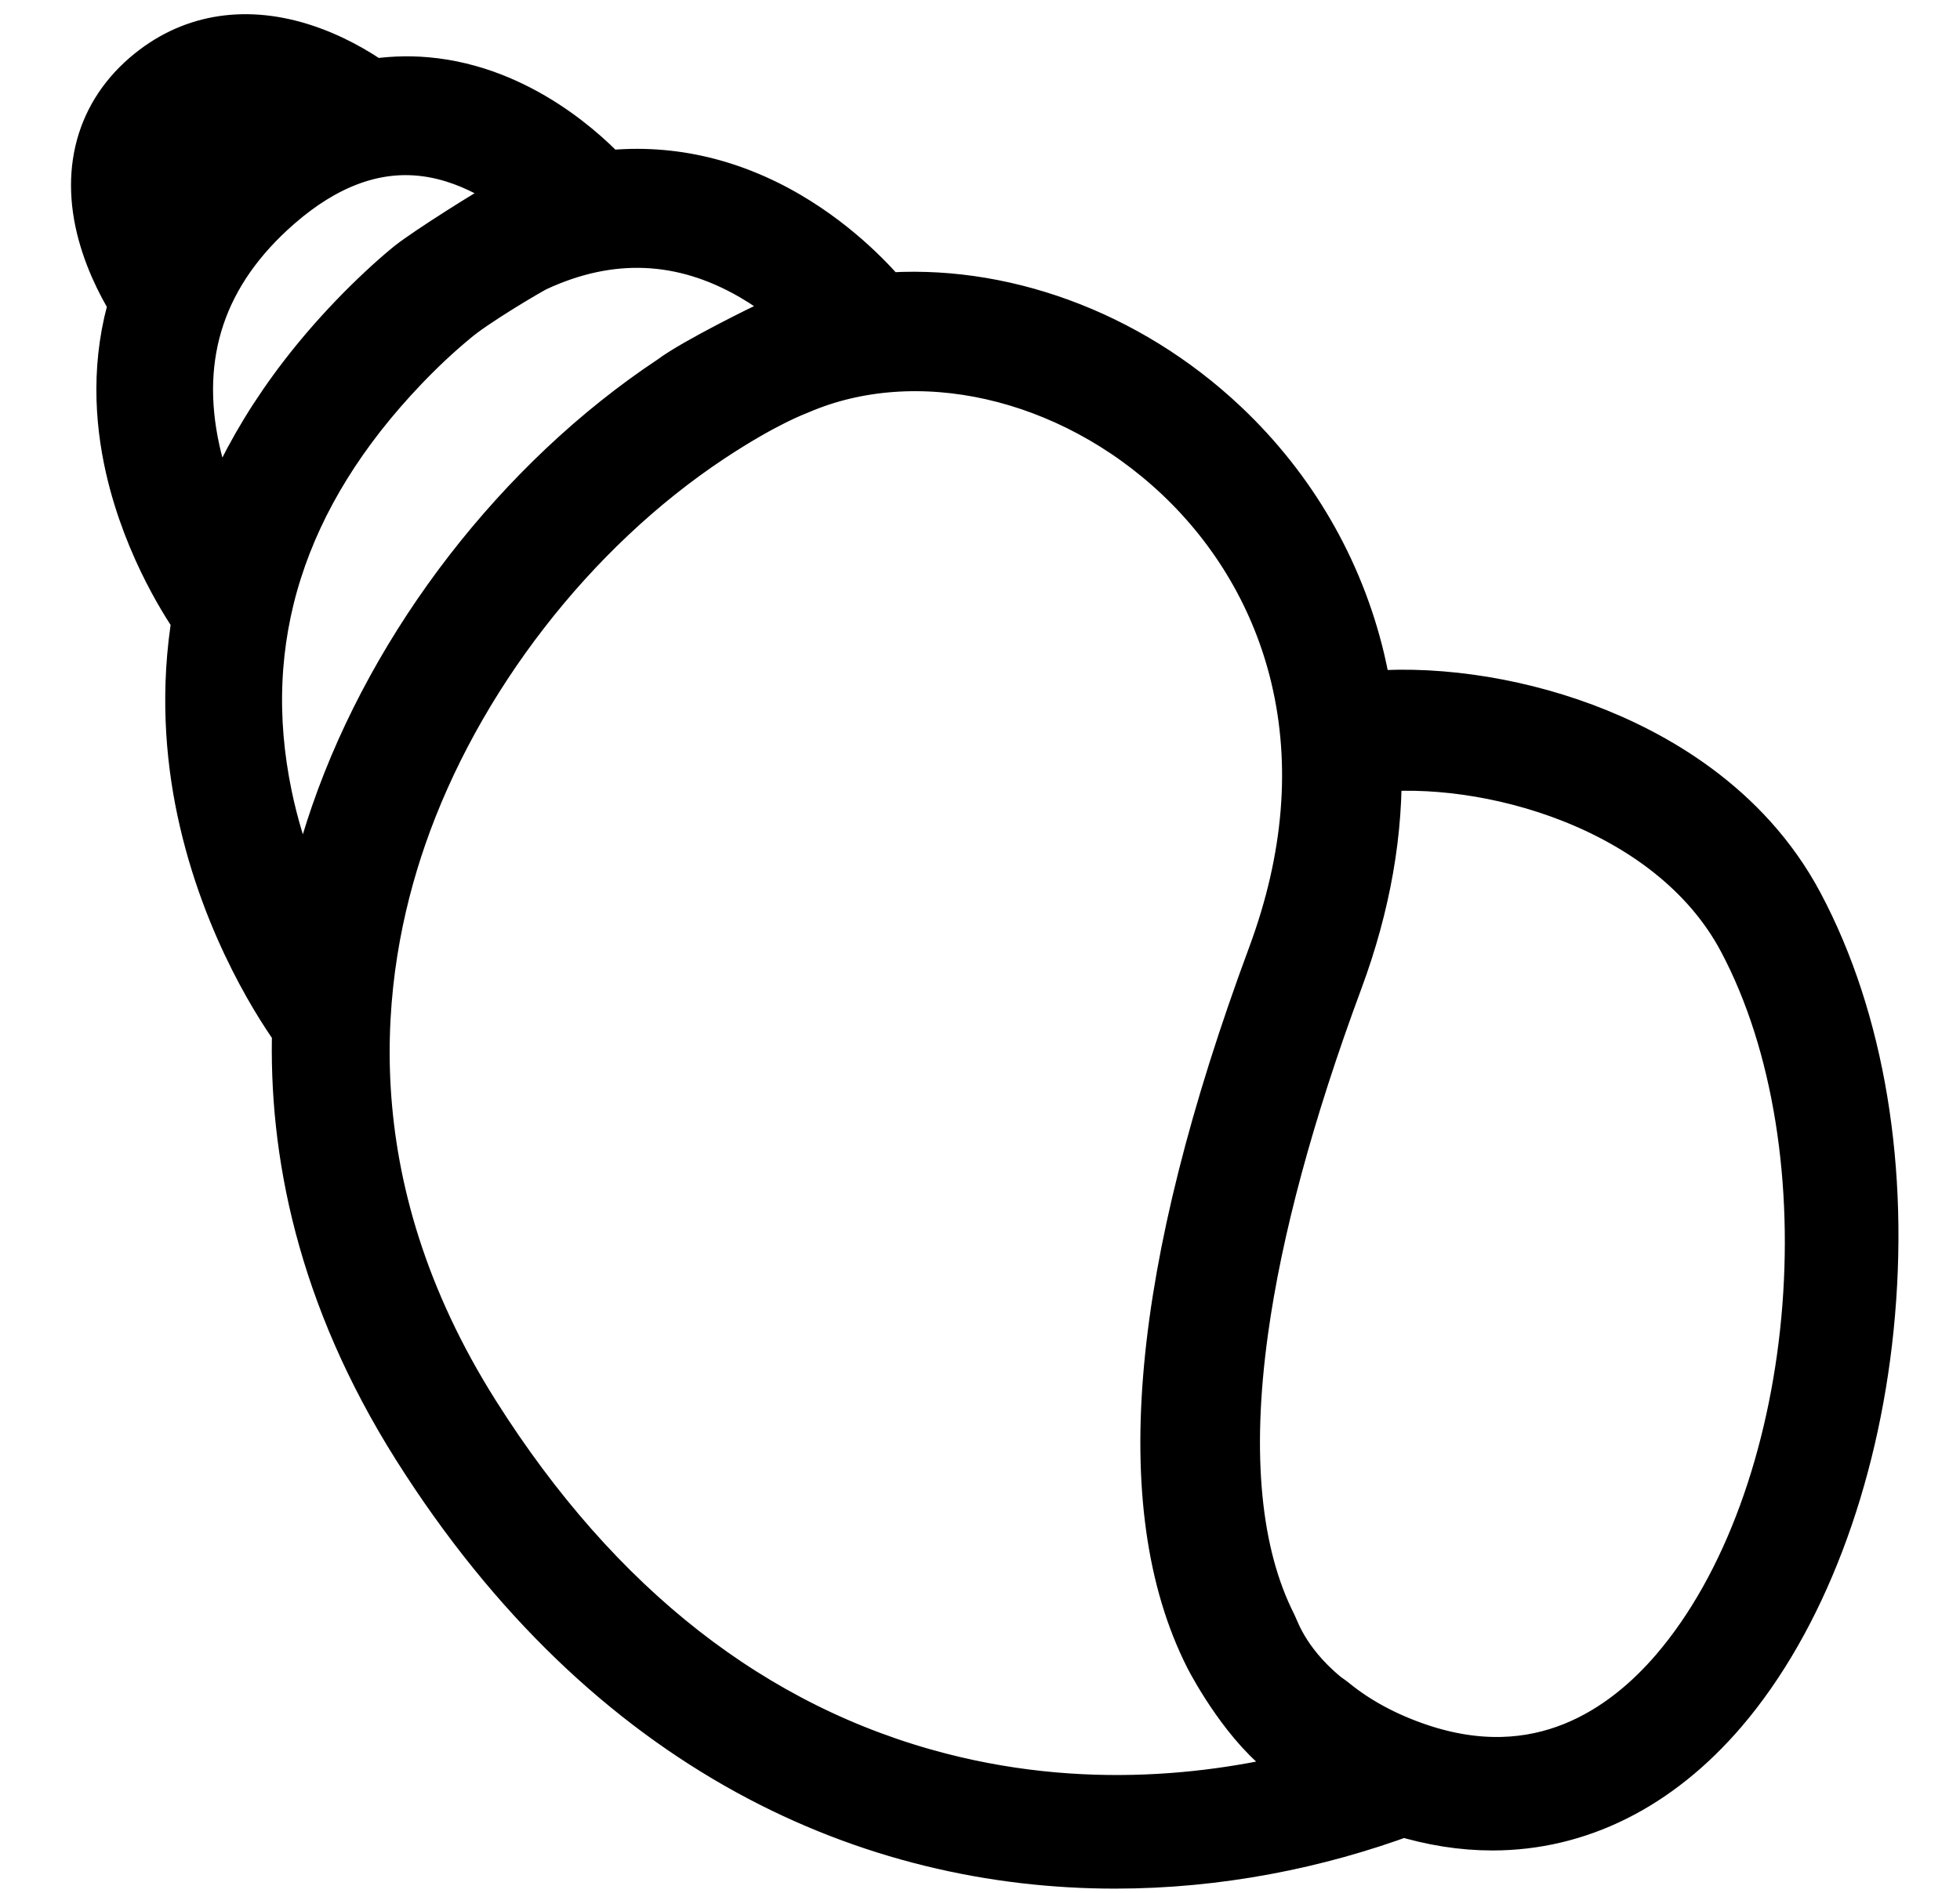 <?xml version="1.0" encoding="UTF-8"?>
<svg width="207px" height="200px" viewBox="0 0 207 200" version="1.1" xmlns="http://www.w3.org/2000/svg" xmlns:xlink="http://www.w3.org/1999/xlink">
    <!-- Generator: Sketch 52.5 (67469) - http://www.bohemiancoding.com/sketch -->
    <title>icon-mask-dark</title>
    <desc>Created with Sketch.</desc>
    <g id="icon-mask-dark" stroke="none" stroke-width="1" fill="none" fill-rule="evenodd">
        <path d="M189.184,95.962 C183.735,85.708 174.095,80.381 166.968,77.718 C159.309,74.857 150.757,73.693 143.638,74.483 C143.418,72.924 143.135,71.377 142.771,69.846 C140.558,60.552 135.681,52.137 128.665,45.514 C118.587,35.998 105.334,31.306 93.081,32.348 C91.722,30.699 88.16,26.763 82.824,23.627 C76.692,20.024 70.195,18.63 63.653,19.451 C61.523,17.125 54.567,10.372 44.922,9.534 C42.977,9.364 41.049,9.452 39.142,9.779 C38.049,8.98 35.619,7.36 32.52,6.237 C26.663,4.113 21.252,4.733 16.871,8.029 C11.704,11.917 9.863,17.743 11.685,24.435 C12.583,27.731 14.154,30.486 15.066,31.909 C13.089,38.216 13.498,44.297 14.599,49.16 C16.522,57.648 20.816,63.969 21.69,65.194 C20.396,72.79 20.958,79.717 22.158,85.391 C24.793,97.848 30.82,106.617 32.241,108.557 C31.833,121.447 34.782,136.505 44.796,152.369 C65.065,184.477 92.441,196.001 117.772,196 C128.508,196 138.875,193.925 148.178,190.474 C151.376,191.471 154.532,191.97 157.61,191.969 C166.41,191.969 174.576,187.937 181.267,180.122 C189.333,170.7 194.888,156.139 196.506,140.174 C198.177,123.692 195.577,107.991 189.184,95.962 Z M16.484,21.658 C15.296,17.393 16.29,14.165 19.523,11.787 C22.224,9.802 25.544,9.469 29.39,10.798 C29.957,10.994 30.495,11.214 31,11.442 C28.774,12.545 26.588,14.001 24.45,15.82 C21.346,18.461 19.03,21.219 17.328,24 C17.012,23.277 16.716,22.488 16.484,21.658 Z M177.569,177.051 C172.113,183.415 162.803,190.04 149.439,185.463 C145.928,184.261 142.85,182.595 140.291,180.513 C139.085,179.532 135.467,177.422 134.482,178.623 C133.498,179.824 135.521,183.883 136.727,184.864 C138.008,185.906 139.396,186.853 140.872,187.713 C130.819,190.608 115.724,192.942 99.001,188.612 C79.115,183.463 62.436,170.421 49.43,149.849 C33.84,125.19 36.56,102.672 41.588,88.124 C47.404,71.292 59.725,55.373 74.547,45.54 C74.96,45.265 79.104,42.439 79.678,40.946 C79.917,40.325 77.288,40.675 77.099,40.357 C76.69,39.668 75.164,39.394 73.875,39.66 C72.705,39.9 71.762,40.641 71.424,40.865 C55.61,51.357 42.465,68.34 36.259,86.296 C34.907,90.21 33.708,94.659 32.93,99.542 C30.942,95.761 28.67,90.478 27.375,84.244 C23.884,67.43 28.815,51.905 42.031,38.097 C43.798,36.251 45.593,34.571 47.366,33.106 C48.564,32.116 51.012,28.563 50.019,27.369 C49.761,27.059 56.468,23.063 57.756,21.646 C58.582,20.737 54.391,22.03 53.888,22.277 C52.598,22.908 45.506,27.369 43.768,28.783 C42.029,30.198 39.87,32.217 37.953,34.22 C30.393,42.119 25.874,50.081 23.368,57.618 C22.07,55.097 20.621,51.699 19.765,47.838 C17.422,37.27 20.469,28.23 28.82,20.97 C33.839,16.607 39.031,14.62 44.26,15.06 C49.791,15.527 54.363,18.609 57.11,20.967 C56.03,21.345 56.853,20.938 53.878,22.277 C50.903,23.616 50.903,25.079 50.019,26.149 C49.213,27.125 49.706,26.699 50.019,27.369 C50.195,27.747 44.564,32.225 43.571,33.869 C42.764,35.207 46.44,33.918 47.366,33.106 C49.43,31.296 55.531,27.704 56.255,27.369 C64.325,23.628 72.27,23.962 79.871,28.361 C82.717,30.008 85.001,31.95 86.607,33.52 C84.946,33.966 83.318,34.522 81.74,35.205 C81.418,35.344 73.875,39.016 71.424,40.865 C70.266,41.738 65.233,46.497 66.783,46.093 C68.515,45.641 76.933,39.98 77.099,40.357 C77.417,41.08 68.717,49.4 74.547,45.54 C80.376,41.68 83.675,40.49 83.984,40.357 C96.796,34.816 113.32,38.555 125.101,49.663 C131.355,55.559 135.701,63.043 137.671,71.306 C139.918,80.731 139.088,90.821 135.204,101.294 C122.916,134.429 120.665,159.091 128.514,174.594 C129.009,175.573 132.523,182.014 136.727,184.864 C140.93,187.713 134.076,178.827 134.482,178.623 C135.066,178.329 140.241,183.435 141.575,183.77 C141.973,183.869 145.443,184.413 140.291,180.553 C135.138,176.693 133.864,172.693 133.545,172.063 C129.655,164.38 128.612,153.753 130.446,140.48 C131.929,129.742 135.308,117.213 140.49,103.241 C143.404,95.384 144.744,87.69 144.512,80.256 C157.019,78.806 177.03,84.192 184.833,98.853 C196.817,121.369 193.354,158.64 177.569,177.051 Z" id="Shape" stroke="#000000" stroke-width="7" fill="#000000" fill-rule="nonzero"></path>
    </g>
</svg>
